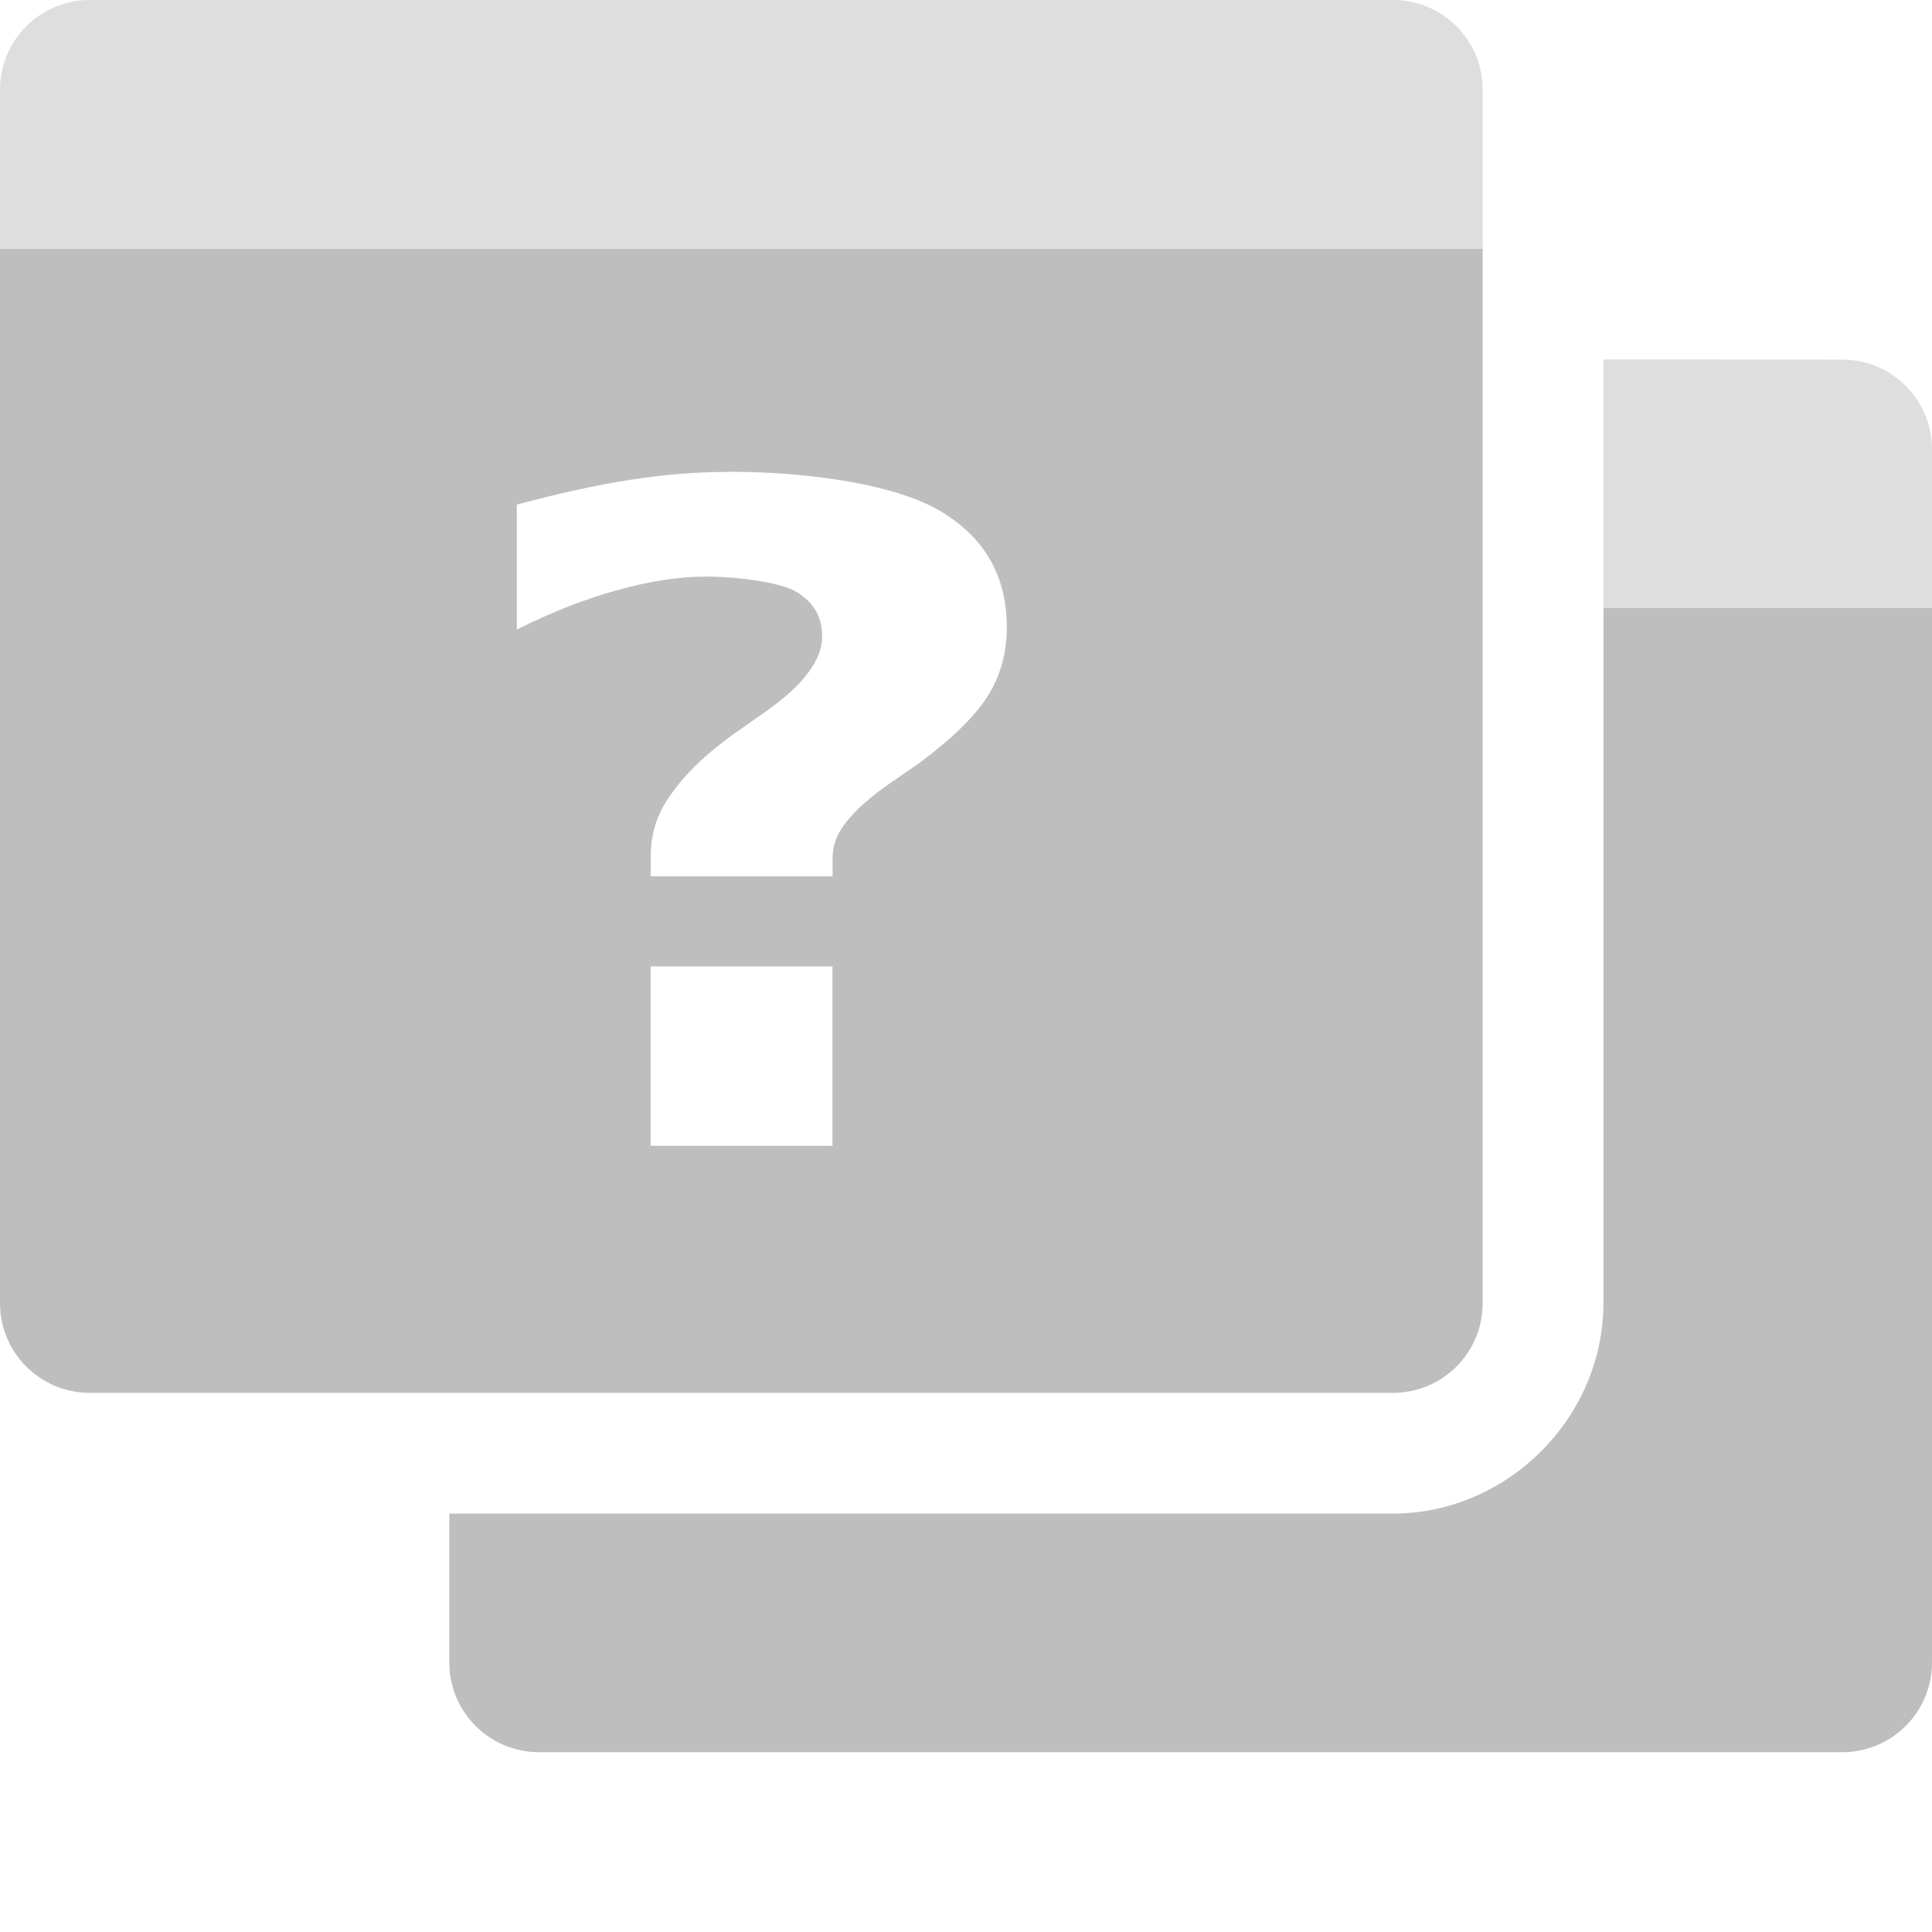 <svg height="16" width="16" xmlns="http://www.w3.org/2000/svg"><g fill="#bebebe"><path d="m13.279 5.035v5.756c0 .949-.795 1.744-1.744 1.744h-7.814v1.232c0 .412.332.744.744.744h10.791c.412 0 .744-.332.744-.744v-8.732z"/><path d="m13.279 2.977v2.059h2.721v-1.314c0-.412-.332-.744-.744-.744z" fill-opacity=".502"/><path d="m0 2.059v8.732c0 .412.332.744.744.744h10.791c.412 0 .744-.332.744-.744v-8.732zm6.033 1.848c.689 0 1.4.11 1.762.33.362.218.543.537.543.957-0.0.215-.054.409-.164.58-.11.169-.299.351-.564.547l-.271.188c-.192.136-.294.247-.354.33-.059.081-.09.171-.09.27v.148h-1.506v-.162c-0-.18.047-.338.141-.477.093-.141.242-.32.541-.535l.271-.191c.161-.114.278-.221.352-.322.076-.101.115-.202.115-.303-0-.154-.068-.274-.203-.359-.136-.088-.511-.133-.754-.133-.229 0-.477.039-.742.113-.266.073-.542.181-.83.326v-1.035c.342-.092.653-.161.936-.205.283-.044.556-.066.818-.066zm-.645 4.096h1.506v1.486h-1.506z"/><path d="m0 2.058v-1.314c0-.412.332-.744.744-.744h10.791c.412 0 .744.332.744.744v1.314" fill-opacity=".502"/></g></svg>